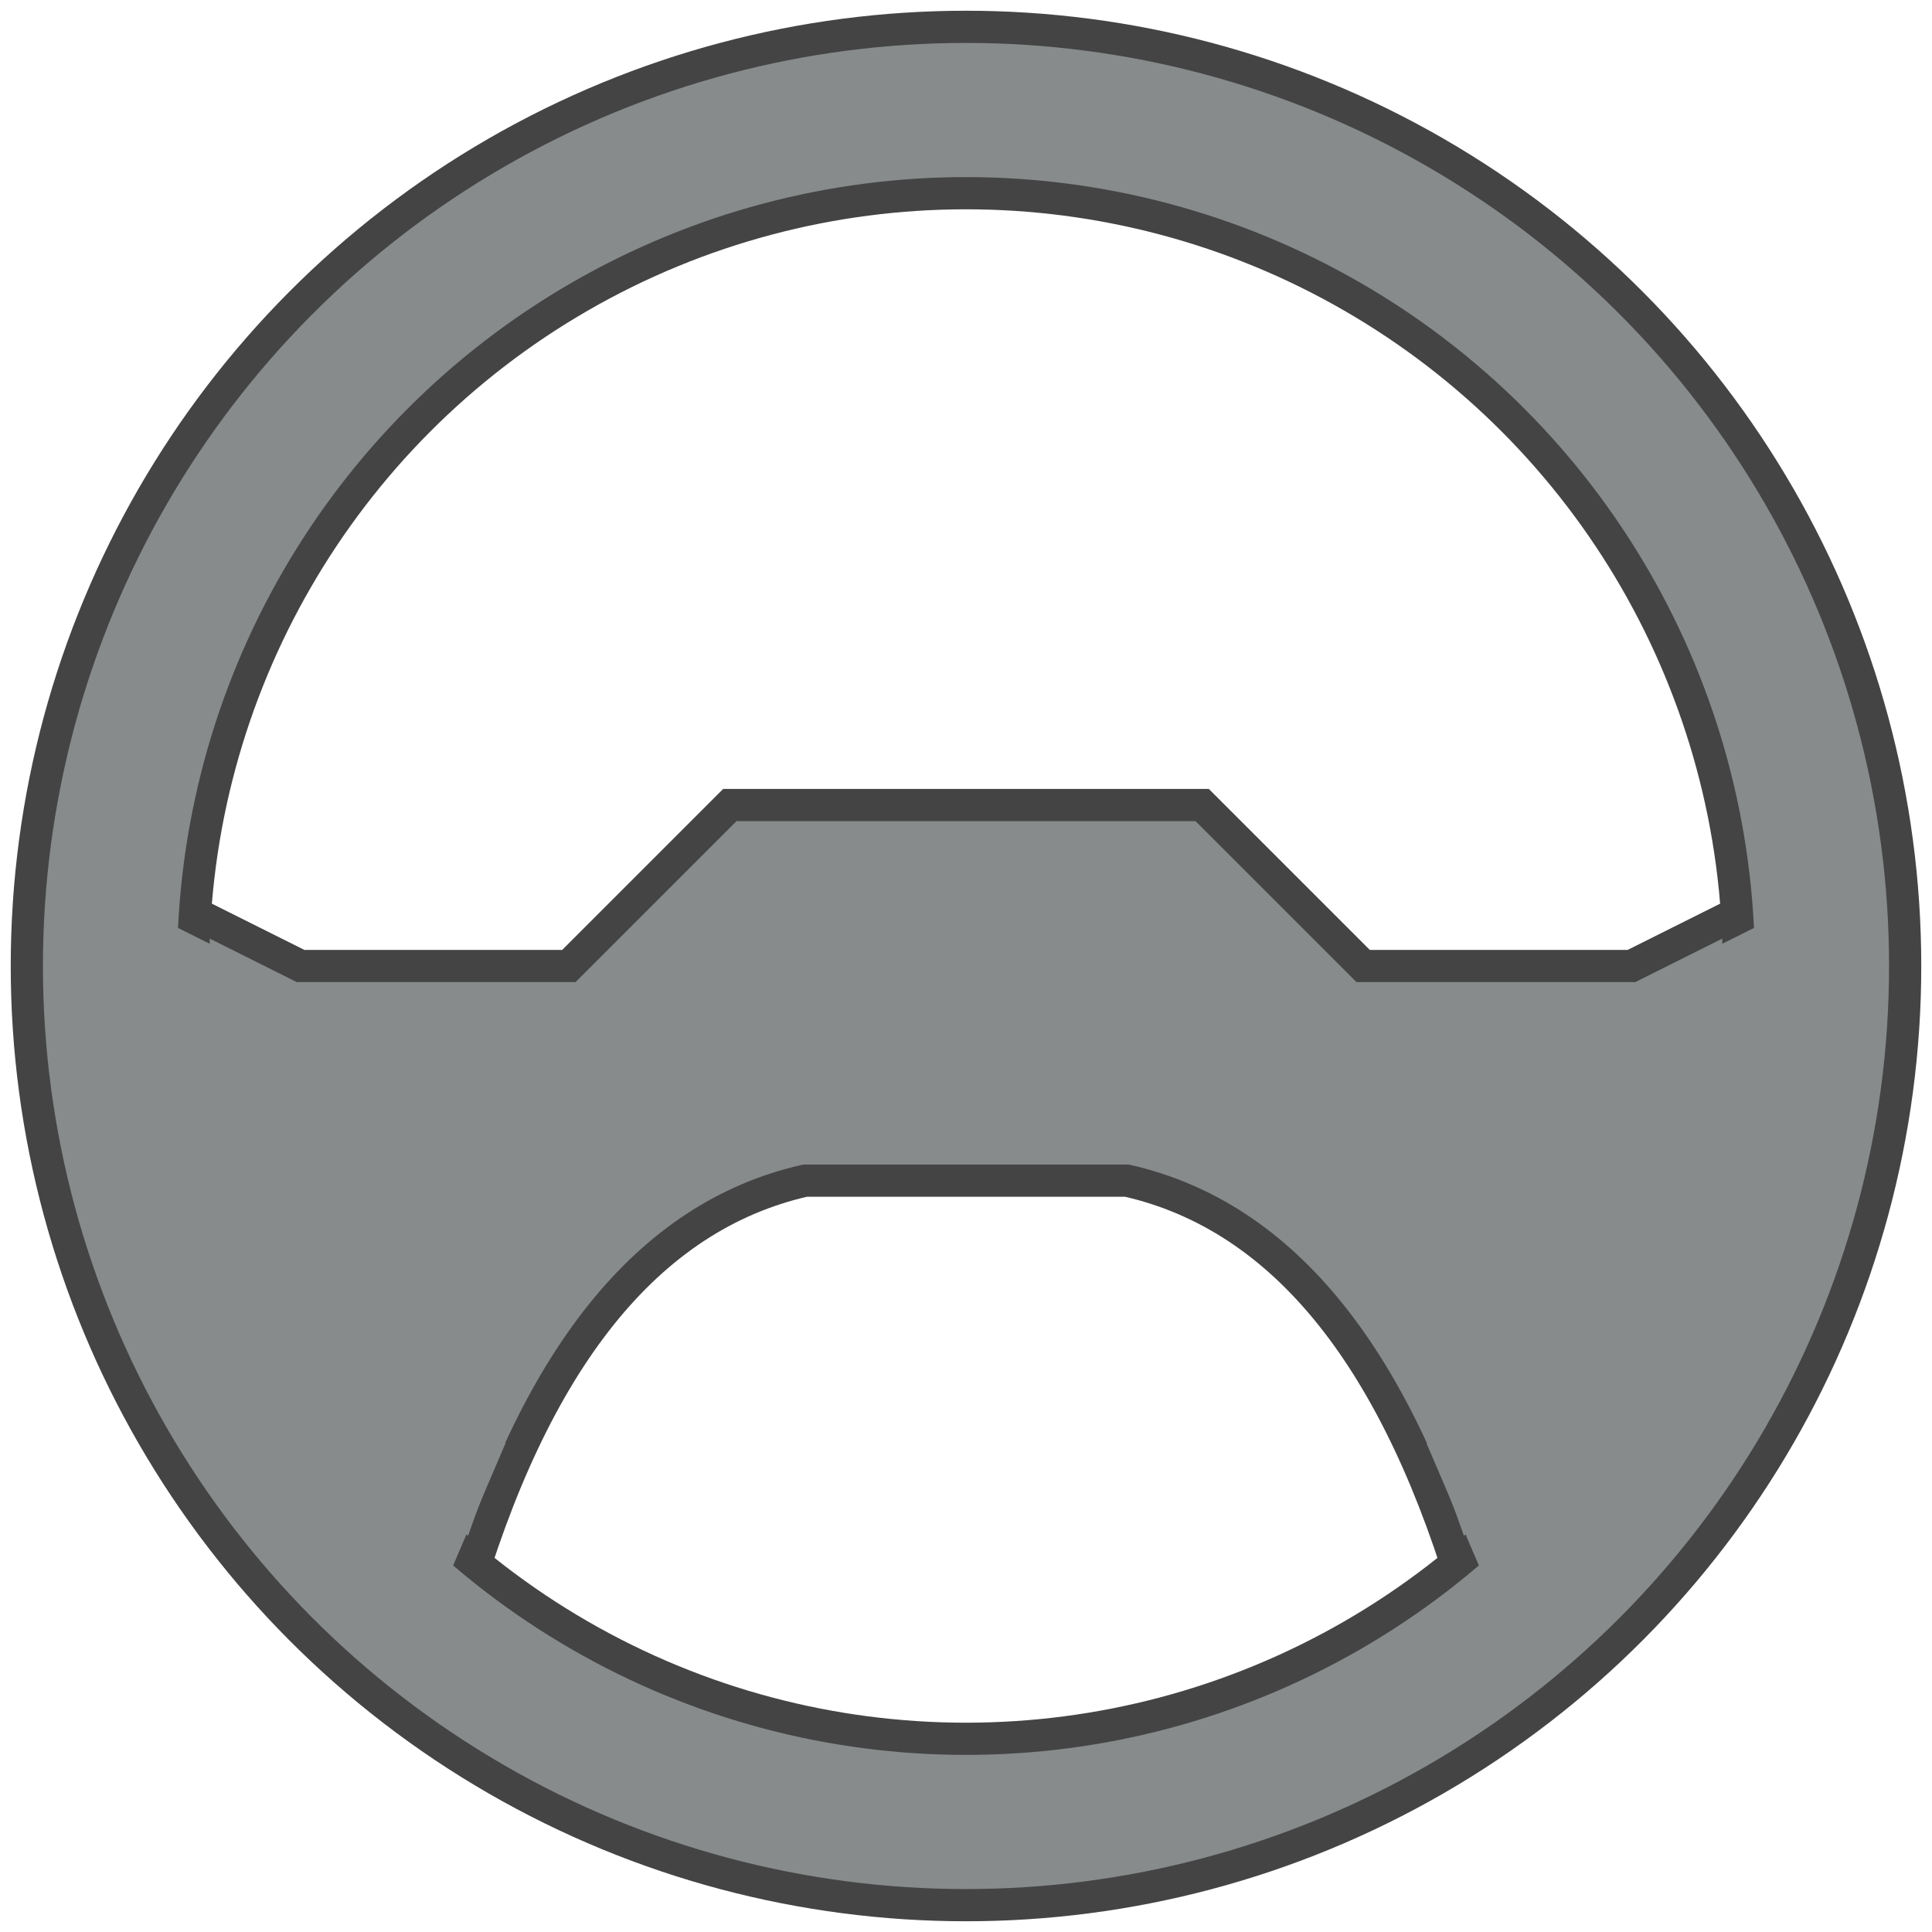 <svg width="360" height="360" xmlns="http://www.w3.org/2000/svg" xmlns:xlink="http://www.w3.org/1999/xlink" viewBox="0 0 360 360">
	<g stroke="#878b8c" stroke-width="20" transform="translate(180, 180)">
		<path d="M -144 -10 l 20 10 l 50 0 l 30 -30 l 88 0 l 30 30 l 50 0 l 20 -10 l 0 90 l -50 40 q -20 -70 -64 -80 l -60 0 q -44 10 -64 80 l -50 -40 z" stroke-width="6" stroke="#444" fill="#878b8c" />
		<circle cx="0" cy="0" r="160" stroke-width="34" fill="none" />
		<circle cx="0" cy="0" r="175" stroke-width="6" fill="none" stroke="#444" />
		<circle cx="0" cy="0" r="144" stroke-width="6" fill="none" stroke="#444" />
		<path d="M -155 0 l 20 10" stroke-width="20" fill="none" />
		<path d="M -155 0 l 50 110" stroke-width="20" fill="none" />
		<path d="M -110 120 l 15 -35" stroke-width="20" fill="none" />
		<path d="M 155 0 l -20 10" stroke-width="20" fill="none" />
		<path d="M 155 0 l -50 110" stroke-width="20" fill="none" />
		<path d="M 110 120 l -15 -35" stroke-width="20" fill="none" />
	</g>
</svg>